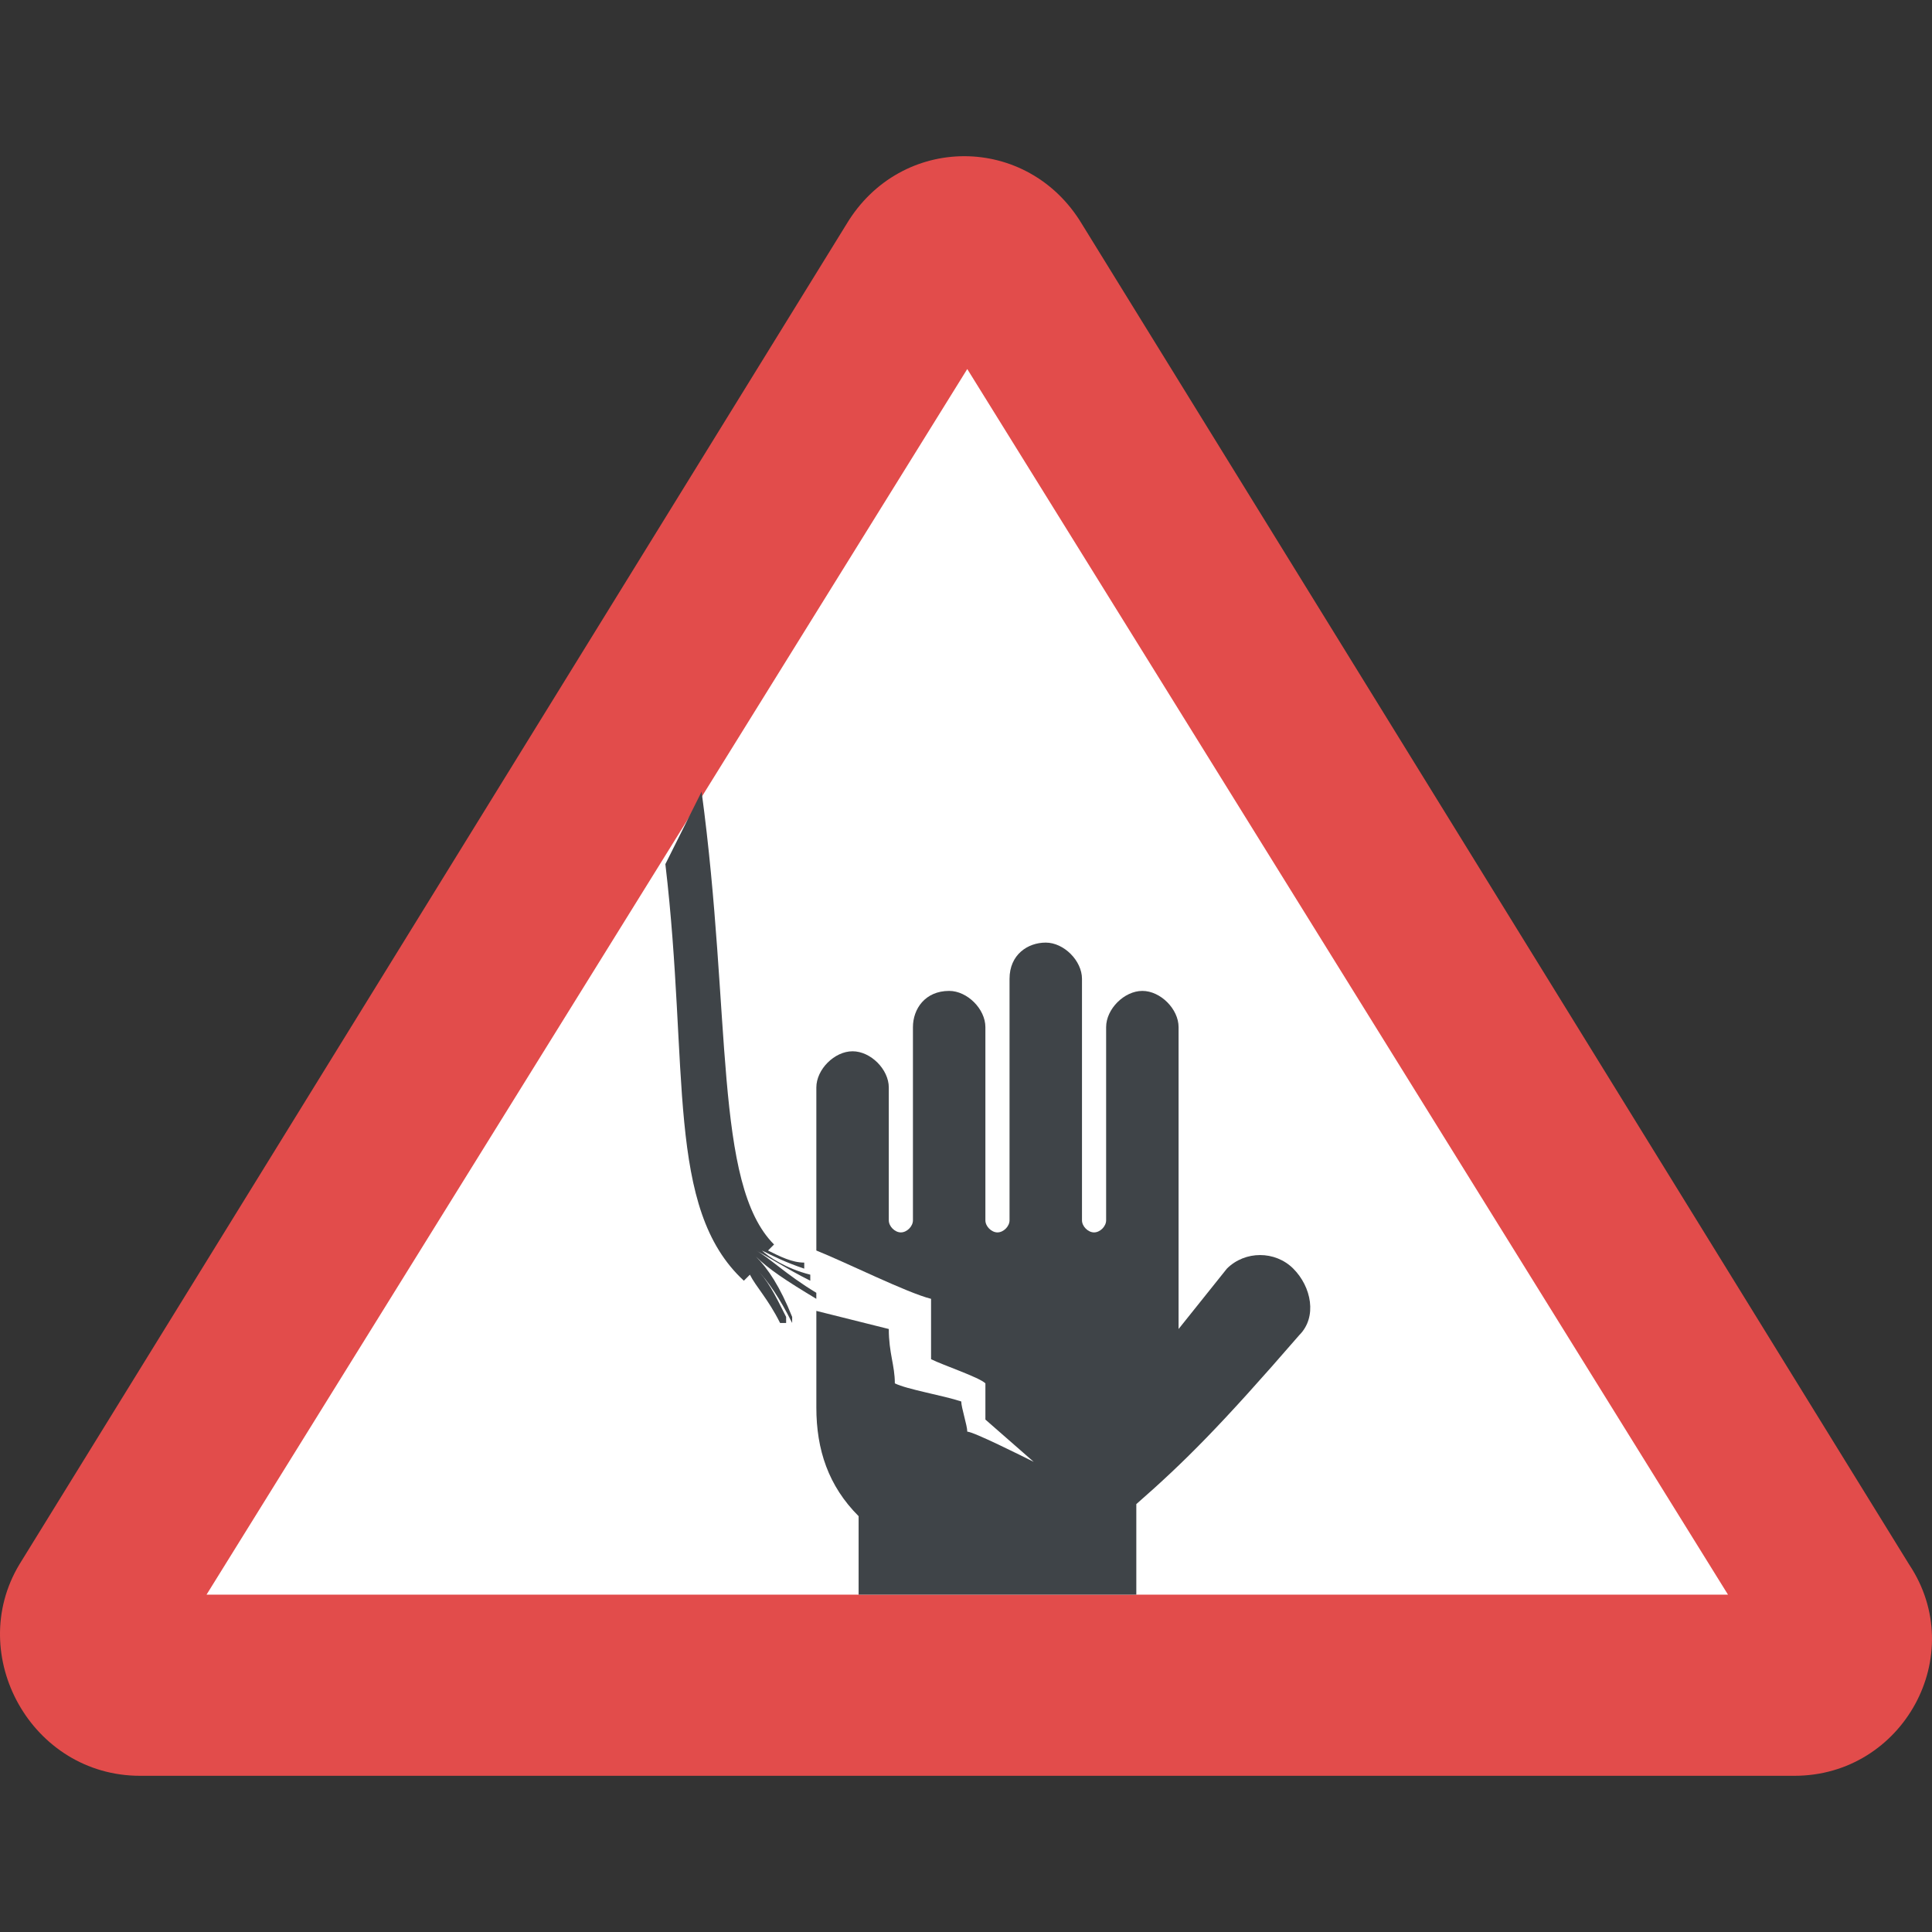 <?xml version="1.0" encoding="iso-8859-1"?>
<!-- Generator: Adobe Illustrator 19.0.0, SVG Export Plug-In . SVG Version: 6.00 Build 0)  -->
<svg version="1.1" id="Capa_1" xmlns="http://www.w3.org/2000/svg" xmlns:xlink="http://www.w3.org/1999/xlink" x="0px" y="0px"
	 viewBox="0 0 455.1 455.1" style="enable-background:new 0 0 455.1 455.1;" xml:space="preserve">
<rect x="0" y="0" width="455.1" height="455.1" fill="#333333" stroke="none"/>
<path style="fill:#E24C4B;" d="M33.002,418.305h389.689c25.6,0,41.244-28.444,27.022-49.778L254.869,52.794
	c-12.8-21.333-42.667-21.333-55.467,0L4.558,368.528C-8.242,389.861,7.402,418.305,33.002,418.305z"/>
<polygon style="fill:#FFFFFF;" points="407.047,375.639 227.847,86.928 48.647,375.639 "/>
<g>
	<path style="fill:#3F4448;" d="M267.669,375.639v-21.333c11.378-9.956,19.911-18.489,38.4-39.822
		c4.267-4.267,2.844-11.378-1.422-15.644c-4.267-4.267-11.378-4.267-15.644,0l-11.378,14.222V241.95
		c0-4.267-4.267-8.533-8.533-8.533c-4.267,0-8.533,4.267-8.533,8.533v45.511c0,1.422-1.422,2.844-2.844,2.844
		c-1.422,0-2.844-1.422-2.844-2.844v-56.889c0-4.267-4.267-8.533-8.533-8.533c-4.267,0-8.533,2.844-8.533,8.533v56.889
		c0,1.422-1.422,2.844-2.844,2.844l0,0c-1.422,0-2.844-1.422-2.844-2.844V241.95c0-4.267-4.267-8.533-8.533-8.533
		c-5.689,0-8.533,4.267-8.533,8.533v45.511c0,1.422-1.422,2.844-2.844,2.844c-1.422,0-2.844-1.422-2.844-2.844v-31.289
		c0-4.267-4.267-8.533-8.533-8.533c-4.267,0-8.533,4.267-8.533,8.533v38.4c7.111,2.844,21.333,9.956,27.022,11.378
		c0,4.267,0,9.956,0,14.222c2.844,1.422,11.378,4.267,12.8,5.689c0,1.422,0,7.111,0,8.533l11.378,9.956
		c-2.844-1.422-14.222-7.111-15.644-7.111c0-1.422-1.422-5.689-1.422-7.111c-4.267-1.422-12.8-2.844-15.644-4.267
		c0-4.267-1.422-7.111-1.422-12.8l-17.067-4.267v22.756c0,9.956,2.844,18.489,9.956,25.6v18.489L267.669,375.639L267.669,375.639z"
		/>
	<path style="fill:#3F4448;" d="M175.224,301.683l1.422-1.422c1.422,2.844,4.267,5.689,7.111,11.378c0,0,0,0,1.422,0l0,0
		c0,0,0,0,0-1.422c-2.844-5.689-4.267-8.533-7.111-11.378l0,0c2.844,2.844,5.689,7.111,8.533,12.8l0,0l0,0c0,0,0,0,0-1.422
		c-2.844-7.111-5.689-11.378-8.533-14.222l0,0c2.844,2.844,7.111,5.689,14.222,9.956l0,0l0,0v-1.422
		c-7.111-4.267-11.378-8.533-14.222-9.956l0,0c2.844,1.422,7.111,4.267,12.8,7.111l0,0l0,0c0,0,0,0,0-1.422
		c-5.689-1.422-9.956-4.267-11.378-5.689l0,0c2.844,1.422,5.689,2.844,9.956,4.267l0,0l0,0v-1.422c-2.844,0-5.689-1.422-8.533-2.844
		l1.422-1.422c-14.222-14.222-9.956-54.044-17.067-106.667l-8.533,17.067C162.424,251.905,156.736,284.617,175.224,301.683z"/>
</g>
<g>
</g>
<g>
</g>
<g>
</g>
<g>
</g>
<g>
</g>
<g>
</g>
<g>
</g>
<g>
</g>
<g>
</g>
<g>
</g>
<g>
</g>
<g>
</g>
<g>
</g>
<g>
</g>
<g>
</g>
</svg>
